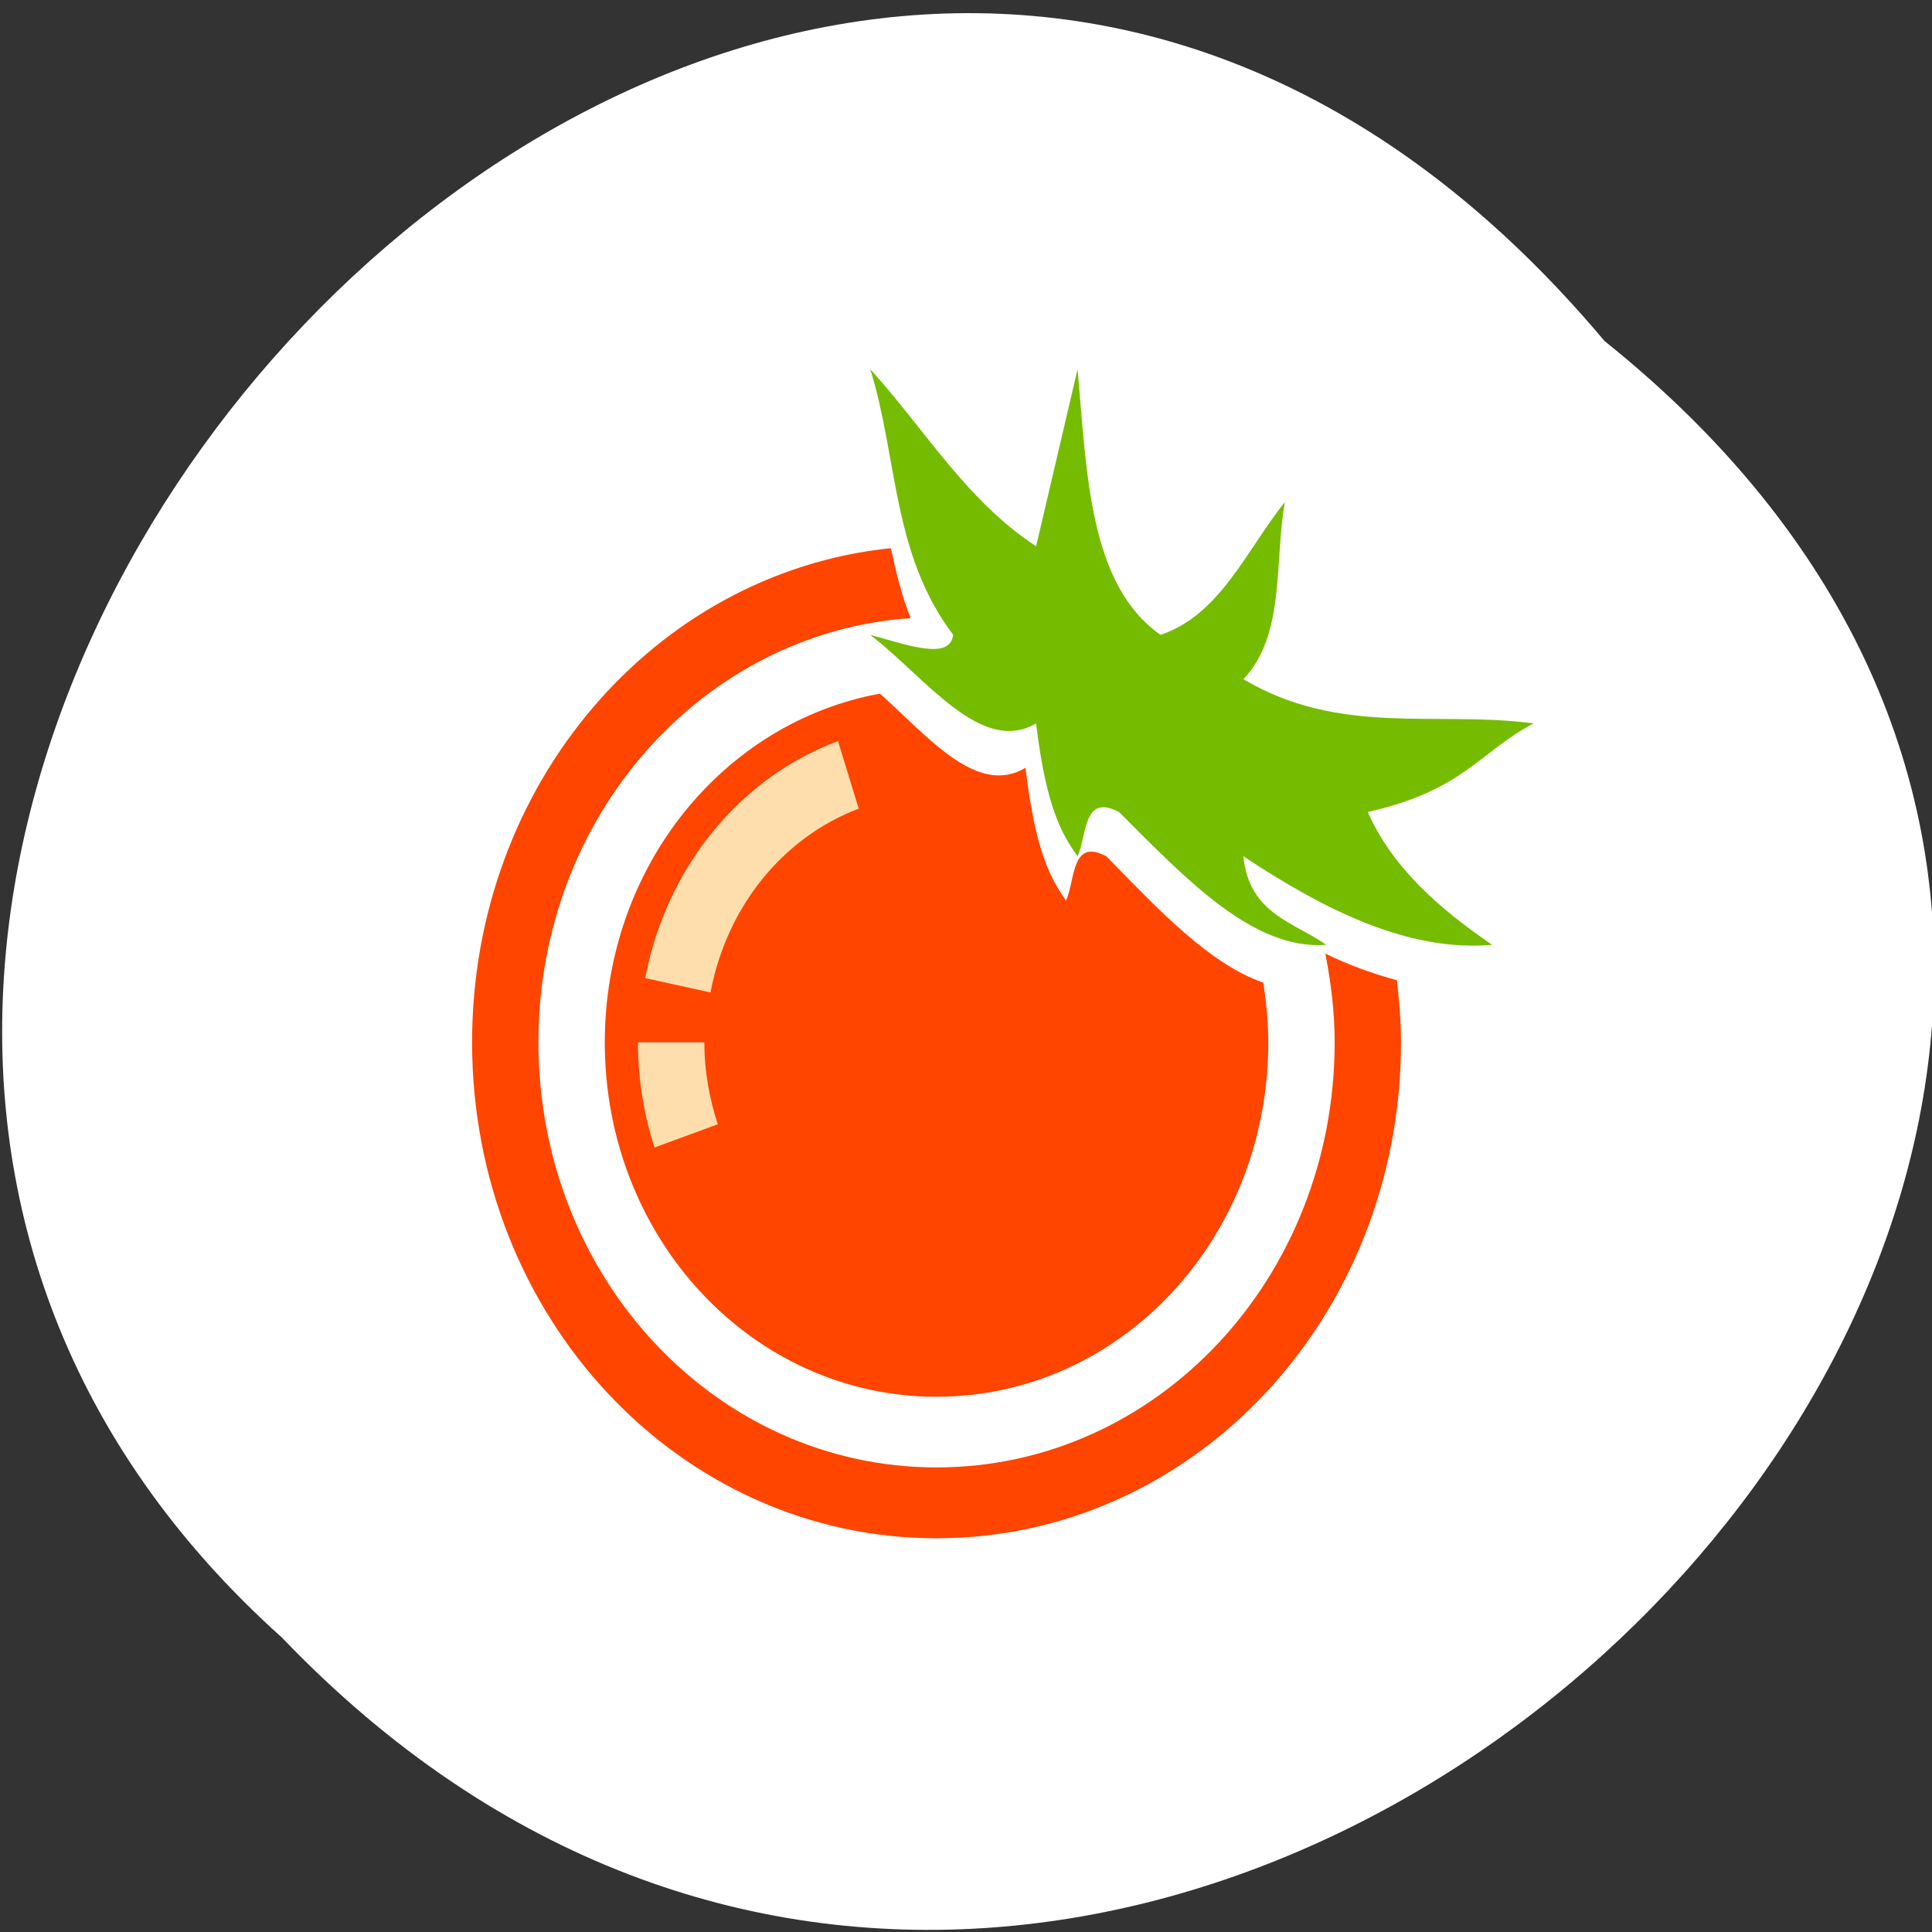 <svg xmlns="http://www.w3.org/2000/svg" xmlns:xlink="http://www.w3.org/1999/xlink" viewBox="0 0 256 256"><rect x="0" y="0" width="256" height="256" fill="#333333" stroke="none"/><defs><path id="0" d="m 245.46 129.52 l -97.89 -96.9 c -5.556 -5.502 -16.222 -11.873 -23.7 -14.16 l -39.518 -12.08 c -7.479 -2.286 -18.1 0.391 -23.599 5.948 l -13.441 13.578 c -5.5 5.559 -14.502 14.653 -20 20.21 l -13.44 13.579 c -5.5 5.558 -8.07 16.206 -5.706 23.658 l 12.483 39.39 c 2.363 7.456 8.843 18.06 14.399 23.556 l 97.89 96.9 c 5.558 5.502 14.605 5.455 20.1 -0.101 l 36.26 -36.63 c 5.504 -5.559 14.503 -14.651 20 -20.21 l 36.26 -36.629 c 5.502 -5.56 5.455 -14.606 -0.101 -20.11 z m -178.09 -50.74 c -7.198 0 -13.03 -5.835 -13.03 -13.03 0 -7.197 5.835 -13.03 13.03 -13.03 7.197 0 13.03 5.835 13.03 13.03 -0.001 7.198 -5.836 13.03 -13.03 13.03 z"/><use id="1" xlink:href="#0"/><clipPath style="clip-path:url(#2)"><use xlink:href="#0"/></clipPath><clipPath id="2"><use xlink:href="#1"/></clipPath><clipPath style="clip-path:url(#2)"><use xlink:href="#0"/></clipPath><linearGradient x2="36.432" x1="12.13" gradientUnits="userSpaceOnUse"><stop/><stop offset="1" style="stop-opacity:0"/></linearGradient></defs><path d="m 212.6 45.18 c 129.89 104.02 -60.27 291.8 -175.21 171.84 -115.19 -103.23 64.59 -303.6 175.21 -171.84 z" style="fill:#fff;color:#000"/><g transform="matrix(4.396 0 0 4.695 27.385 16.04)"><g style="fill:#ff4500"><path d="m 20.563 12.06 c -7.08 0.714 -12.563 6.666 -12.563 13.938 0 7.756 6.244 14 14 14 7.756 0 14 -6.244 14 -14 0 -0.593 -0.054 -1.177 -0.125 -1.75 -0.716 -0.18 -1.44 -0.425 -2.156 -0.75 0.169 0.804 0.281 1.645 0.281 2.5 0 6.648 -5.352 12 -12 12 -6.648 0 -12 -5.352 -12 -12 0 -6.382 4.943 -11.564 11.219 -11.969 -0.27 -0.635 -0.444 -1.309 -0.594 -1.969 c -0.02 0.002 -0.042 -0.002 -0.063 0 z"/><path d="m 20.293 16.16 c -4.718 0.808 -8.293 4.888 -8.293 9.844 c 0 5.54 4.46 10 10 10 5.54 0 10 -4.46 10 -10 0 -0.573 -0.061 -1.141 -0.152 -1.688 -1.629 -0.527 -3.174 -2.073 -4.726 -3.563 -1.069 -0.534 -0.934 0.66 -1.22 1.25 -0.466 -0.634 -0.922 -1.383 -1.22 -3.75 -1.464 0.818 -2.926 -0.872 -4.39 -2.094 z"/></g><path d="m 22.501 14.501 c -1.85 -2.296 -1.666 -4.999 -2.499 -7.498 1.639 1.689 2.89 3.701 4.999 4.999 l 1.25 -4.999 c 0.281 2.951 0.346 6.079 2.499 7.498 1.8 -0.562 2.587 -2.39 3.749 -3.749 -0.323 1.713 0.017 3.758 -1.25 4.999 2.916 1.626 5.832 0.882 8.748 1.25 -1.625 0.792 -2.097 1.889 -4.999 2.499 0.736 1.558 2.136 2.718 3.749 3.749 -2.499 0.201 -4.999 -0.948 -7.498 -2.499 0.172 1.626 1.512 1.851 2.499 2.499 -2.2 0.156 -4.22 -1.848 -6.248 -3.749 c -1.095 -0.534 -0.957 0.66 -1.25 1.25 -0.478 -0.634 -0.945 -1.382 -1.25 -3.749 c -1.666 0.908 -3.333 -1.305 -4.999 -2.499 1.111 0.277 2.402 0.736 2.499 0 z" style="fill:#75bc00"/><path d="m 19.03 17.5 c -2.959 1.027 -5.173 3.564 -5.813 6.688 l 1.969 0.406 c 0.489 -2.42 2.181 -4.379 4.469 -5.188 l -0.625 -1.906 z m -6.03 8.5 c 0 1.041 0.178 2.04 0.5 2.969 l 1.906 -0.656 c -0.249 -0.715 -0.402 -1.48 -0.406 -2.281 v -0.031 h -2 z" style="fill:#ffdead"/></g></svg>